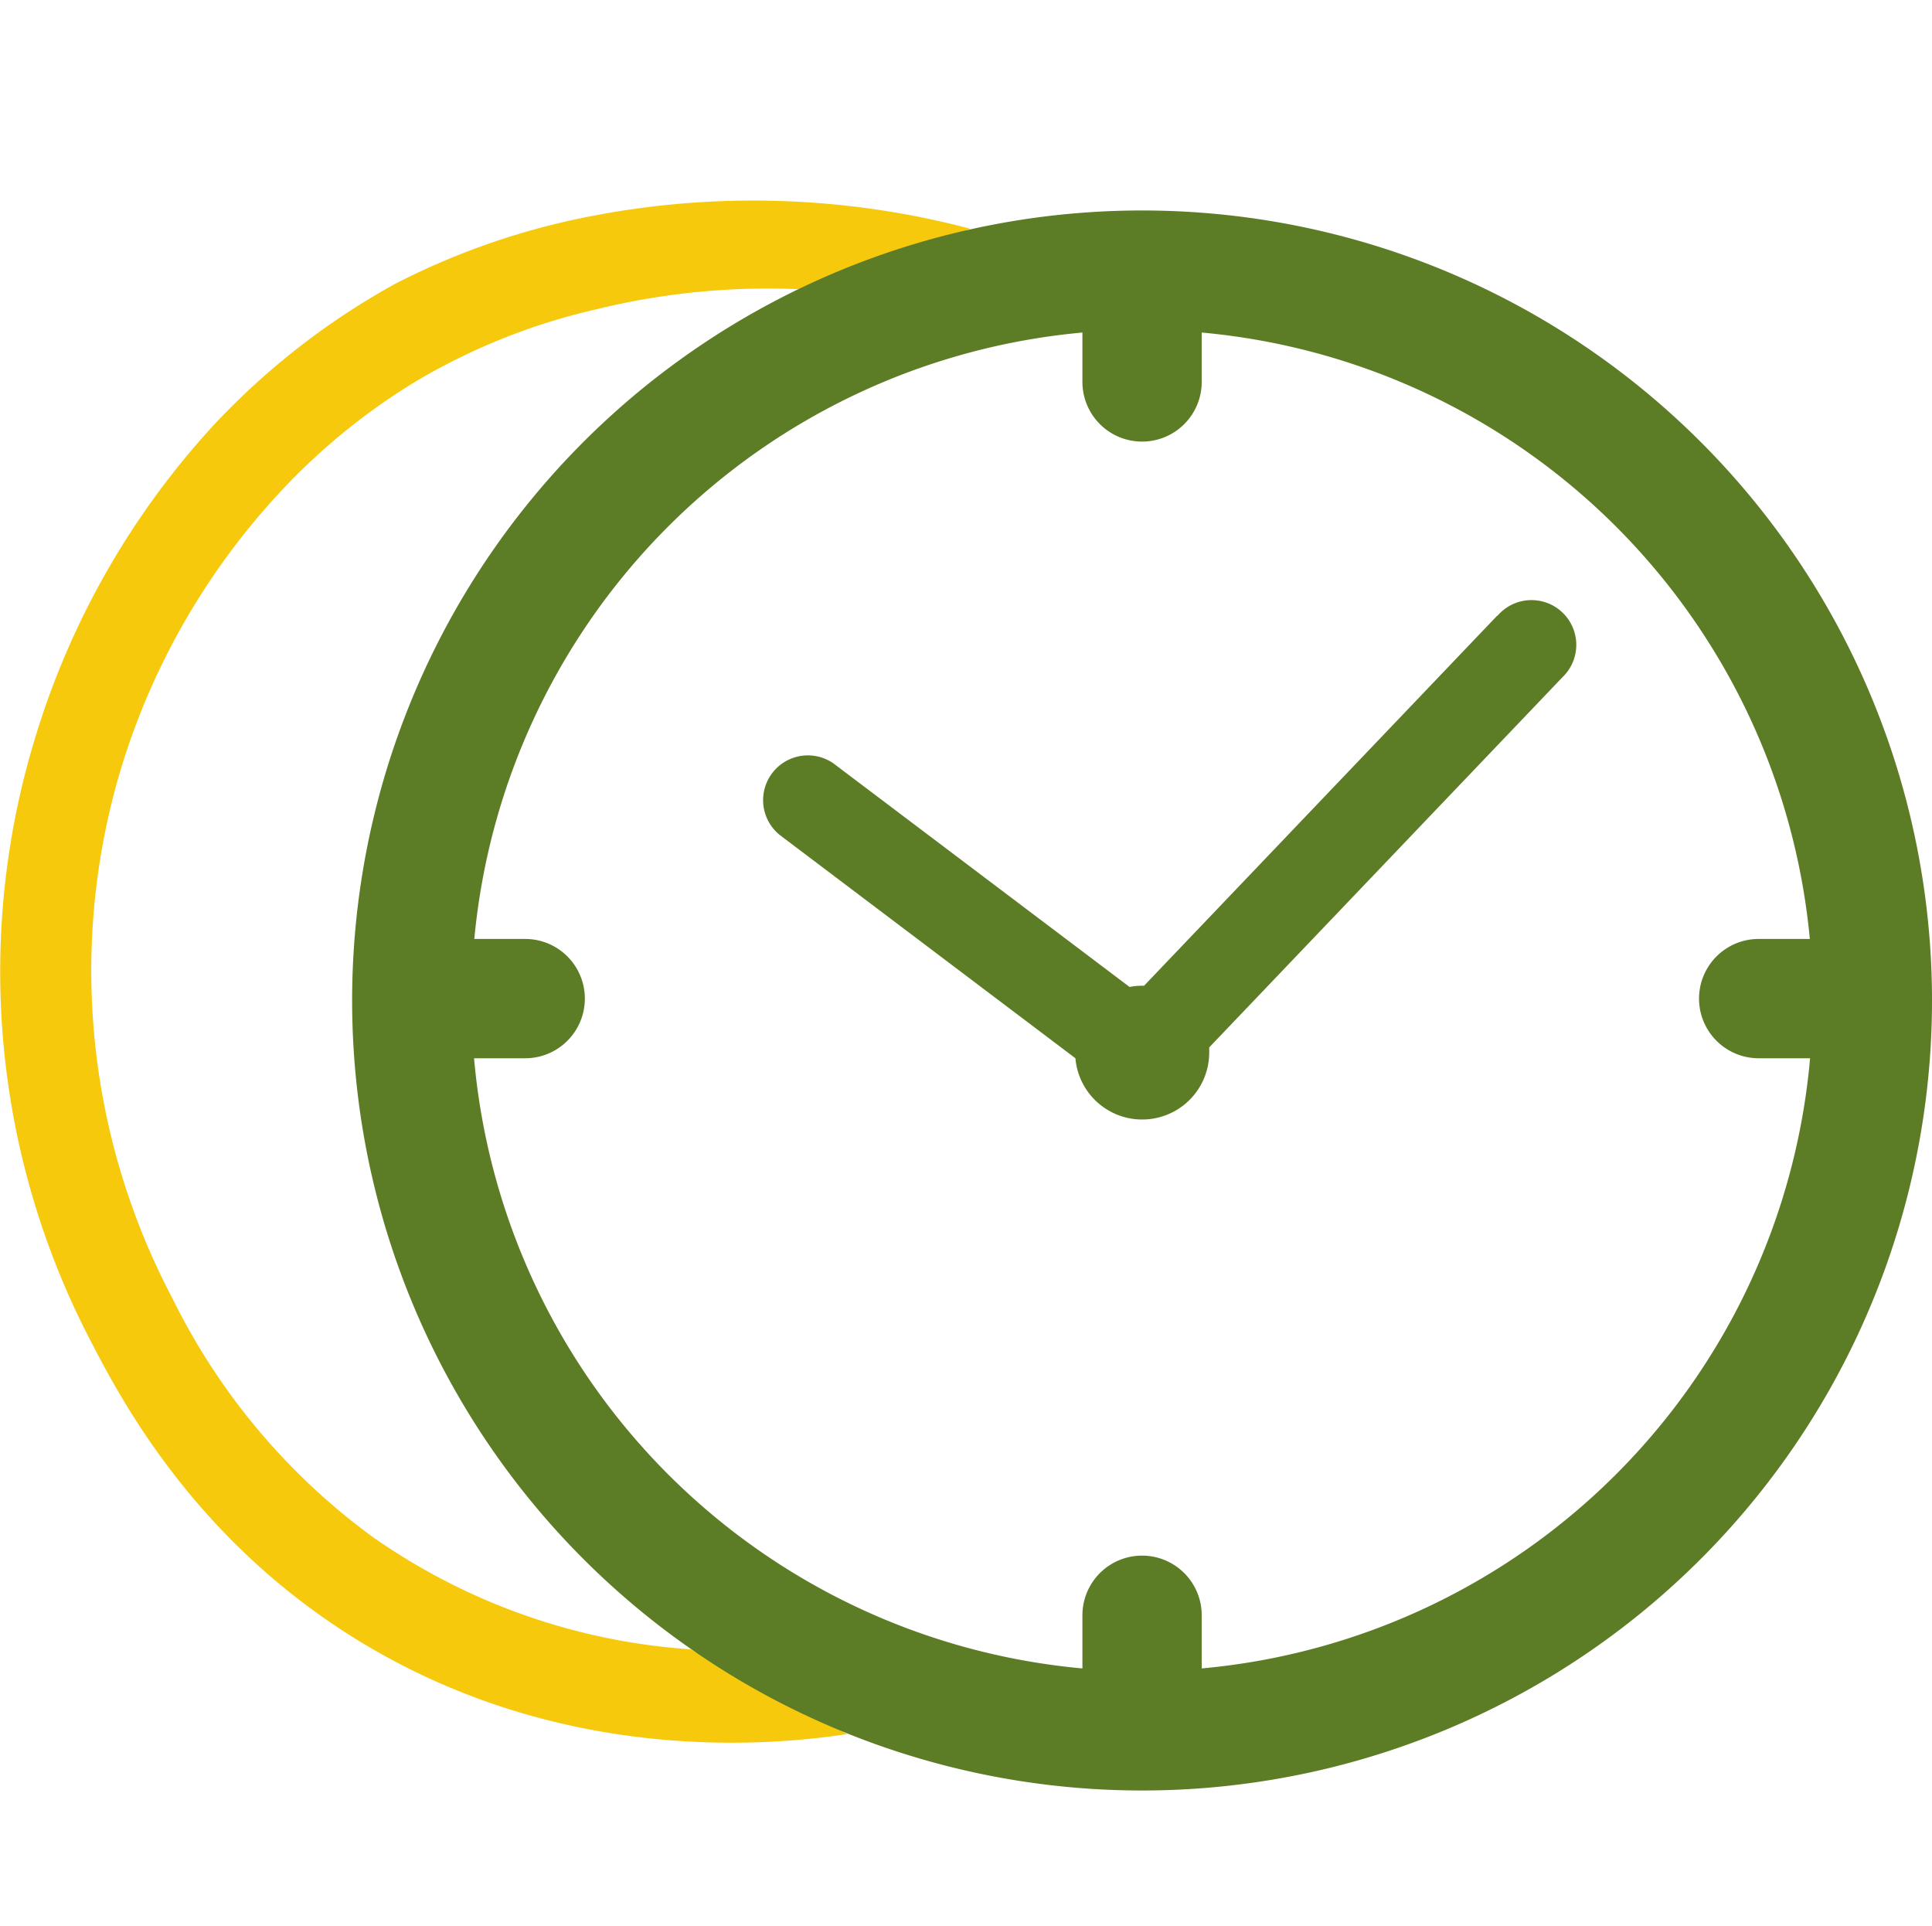 <svg id="Capa_1" data-name="Capa 1" xmlns="http://www.w3.org/2000/svg" viewBox="0 0 154.5 154"><g id="Capa_7" data-name="Capa 7"><path d="M28.59,131.14C15.75,123.25,9.85,112.25,7.3,107.32A63.9,63.9,0,0,1,2.81,59,64.55,64.55,0,0,1,17.08,34,58.49,58.49,0,0,1,31.61,22.69a58.23,58.23,0,0,1,15.63-5.4,68,68,0,0,1,30.35,1L64.42,23.15A57.49,57.49,0,0,0,47.7,24.73,49.94,49.94,0,0,0,33,30.65a50.87,50.87,0,0,0-10,8.06A56.73,56.73,0,0,0,9.72,61.31a56.14,56.14,0,0,0,4.06,42.49,52.11,52.11,0,0,0,15.89,19,50.05,50.05,0,0,0,25.55,9.08l12.54,6.78C62.46,139.45,45.32,141.43,28.59,131.14Z" style="fill:#f7c90d"/><path d="M91.33,16.83A63.17,63.17,0,1,0,154.5,80,63.17,63.17,0,0,0,91.33,16.83ZM96.1,133.41v-4.25a4.77,4.77,0,0,0-9.54,0v4.25A53.71,53.71,0,0,1,37.91,84.62H42a4.77,4.77,0,0,0,0-9.54H37.93A53.72,53.72,0,0,1,86.56,26.59v3.95a4.77,4.77,0,0,0,9.54,0V26.59a53.72,53.72,0,0,1,48.63,48.49h-4.09a4.77,4.77,0,0,0,0,9.54h4.11A53.71,53.71,0,0,1,96.1,133.41Z" style="fill:#5c7c26"/><path d="M119.73,49.23,91.49,78.82h-.16a5,5,0,0,0-1,.1L66.66,61.05a3.58,3.58,0,0,0-4.3,5.72L86,84.62a5.36,5.36,0,0,0,10.7-.45c0-.14,0-.28,0-.42l28.24-29.59a3.58,3.58,0,1,0-5.18-4.93Z" style="fill:#5c7c26"/></g></svg>